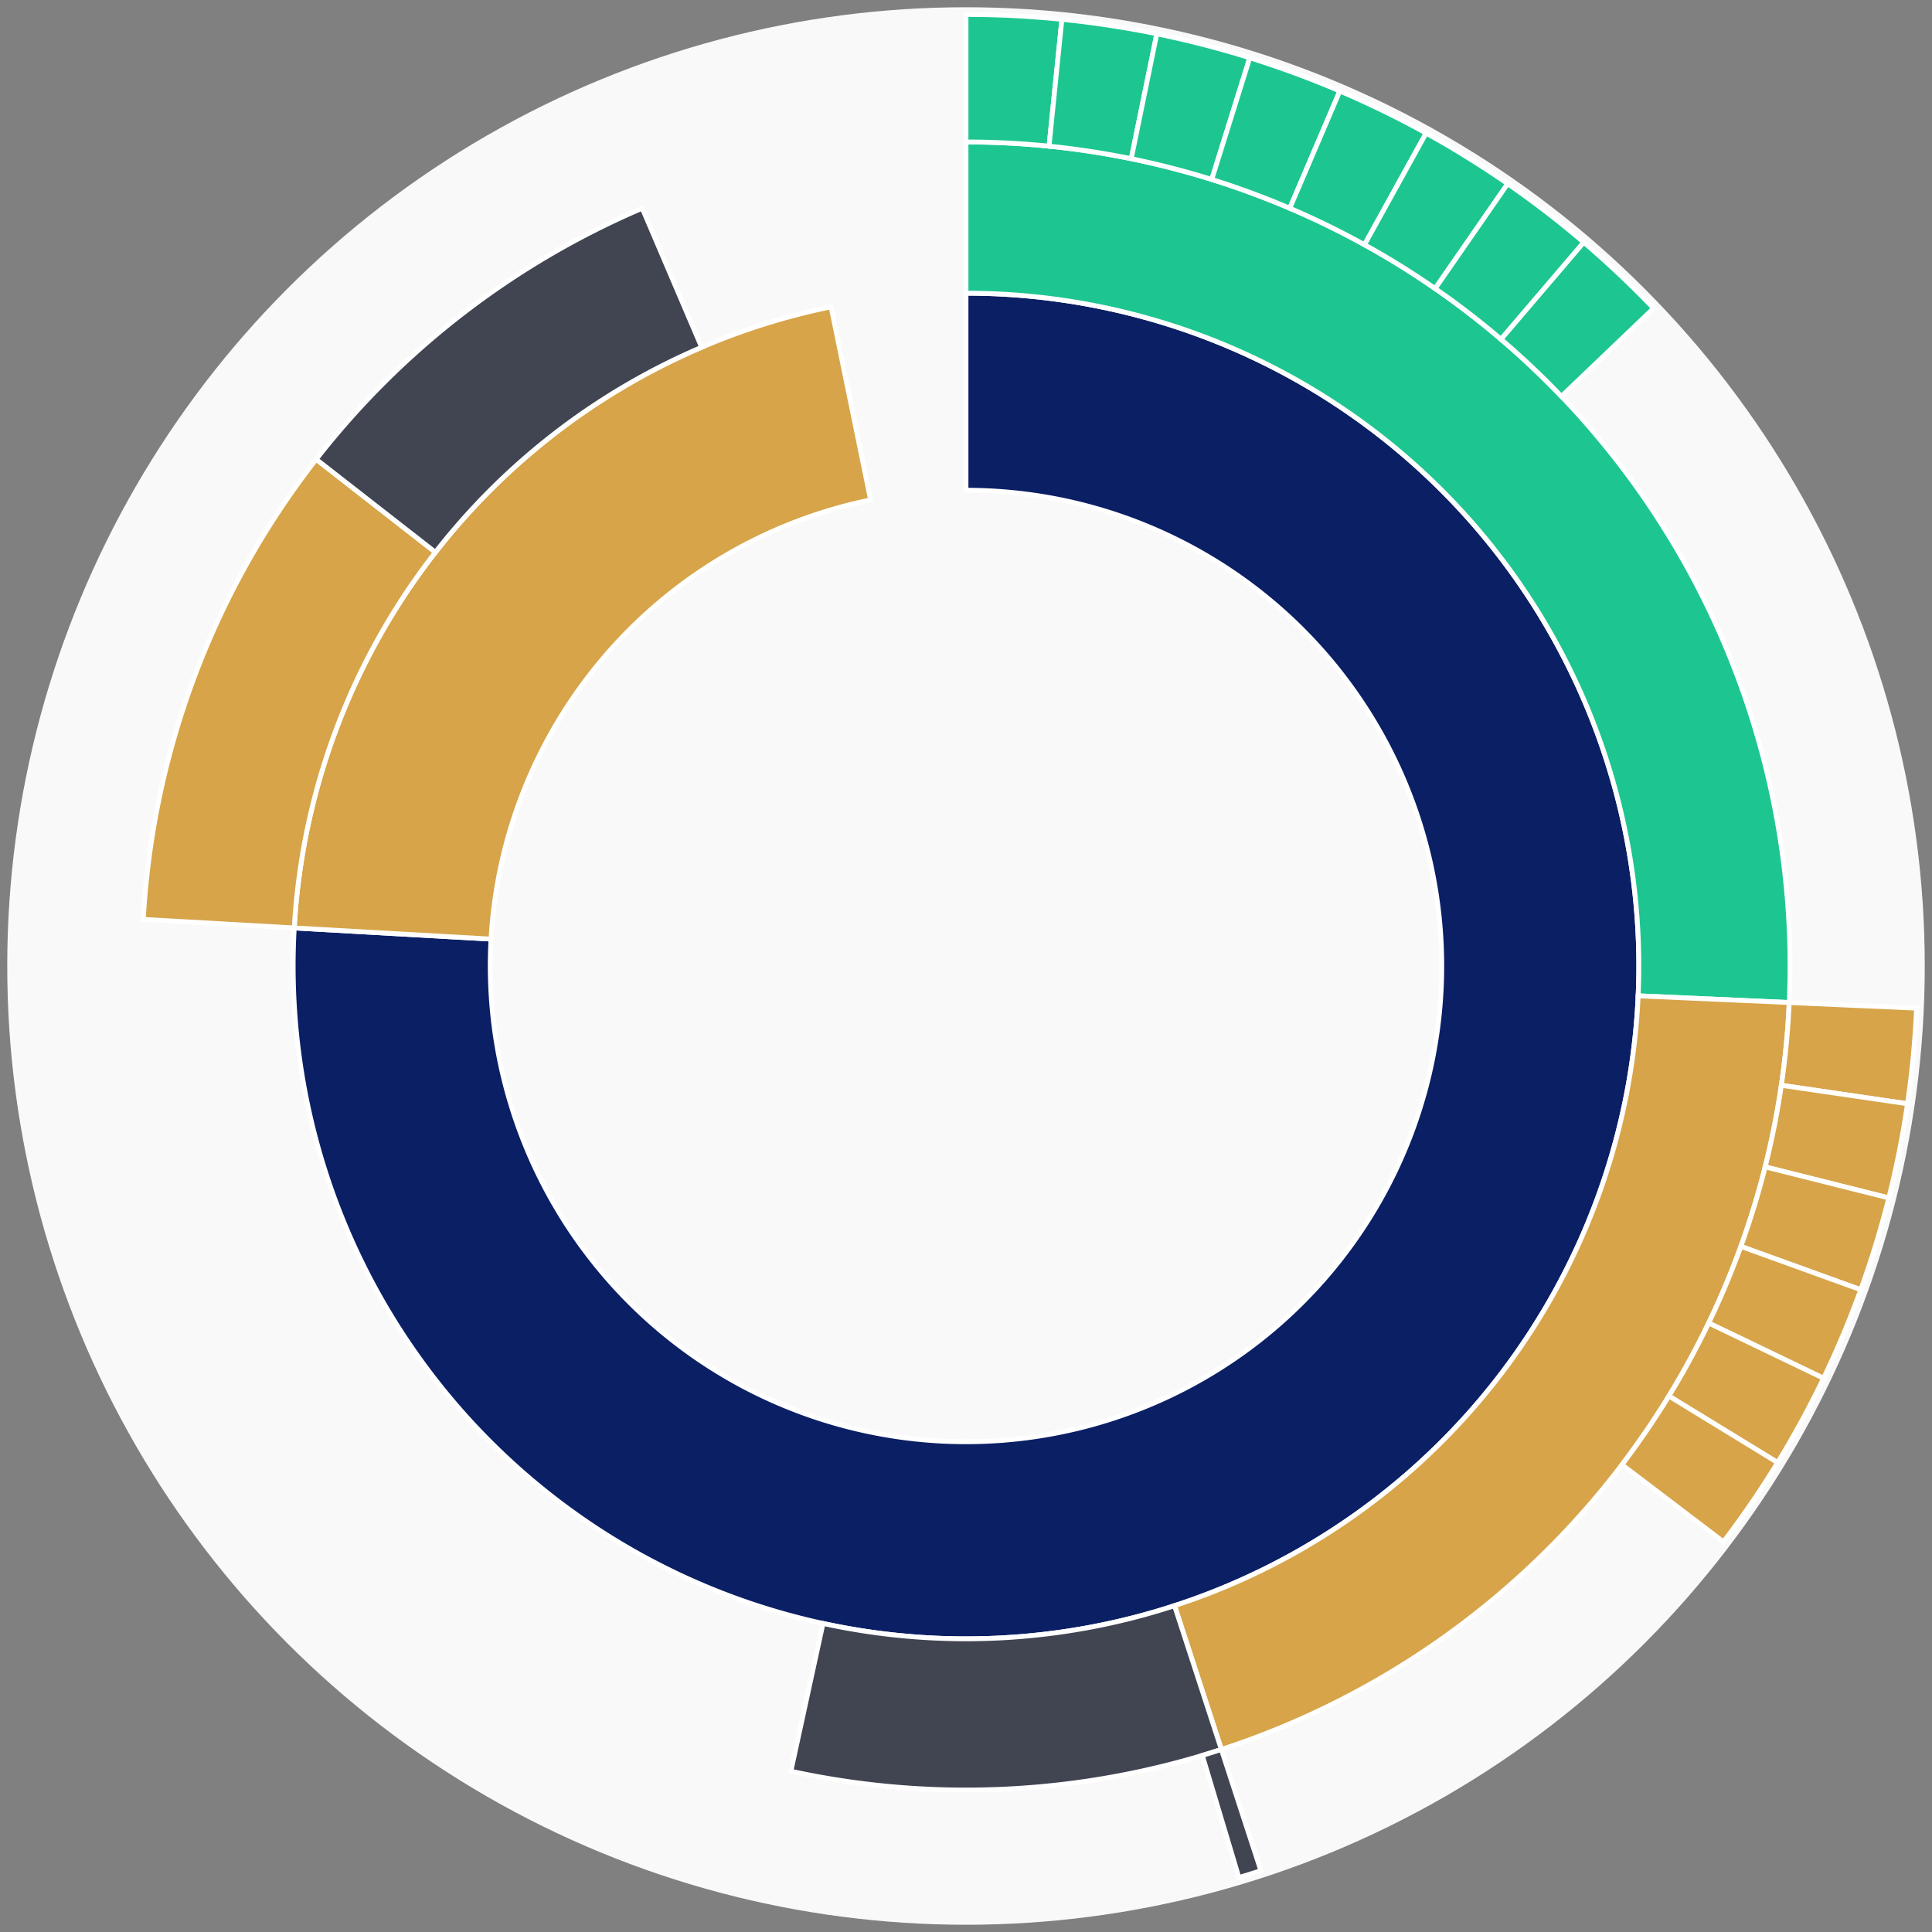 <svg xmlns="http://www.w3.org/2000/svg" width="400" height="400" id="block-7908283"><rect width="100%" height="100%" fill="#808080" stroke="none"/><g id="burst-container" transform="translate(200,200)"><circle r="197" style="fill: #f9f9f9; stroke: #f9f9f9; stroke-width: 3; opacity: 1;" id="circle-base"></circle><path display="none" d="M6.031385485800715e-15,-98.5A98.5,98.5,0,1,1,-6.031385485800715e-15,98.5A98.5,98.5,0,1,1,6.031385485800715e-15,-98.5Z" fill-rule="evenodd" id="p-type-root" style="stroke: #fff; opacity: 1;"></path><path d="M8.529667153919608e-15,-139.3A139.3,139.3,0,1,1,-139.077,-7.881L-98.342,-5.572A98.5,98.5,0,1,0,6.031385485800715e-15,-98.5Z" fill-rule="evenodd" style="fill: #0B1F65; stroke: #fff; opacity: 1;" id="p-type-data"></path><path d="M-139.077,-7.881A139.3,139.3,0,0,1,-27.933,-136.471L-19.752,-96.499A98.5,98.5,0,0,0,-98.342,-5.572Z" fill-rule="evenodd" style="fill: #D7A449; stroke: #fff; opacity: 1;" id="p-type-value"></path><path d="M1.0446666101440332e-14,-170.607A170.607,170.607,0,0,1,170.439,7.563L139.163,6.175A139.3,139.3,0,0,0,8.529667153919608e-15,-139.3Z" fill-rule="evenodd" style="fill: #1DC690; stroke: #fff; opacity: 1;" id="p-type-logs"></path><path d="M170.439,7.563A170.607,170.607,0,0,1,52.873,162.207L43.171,132.442A139.3,139.3,0,0,0,139.163,6.175Z" fill-rule="evenodd" style="fill: #D7A449; stroke: #fff; opacity: 1;" id="p-type-tokenTransfers"></path><path d="M52.873,162.207A170.607,170.607,0,0,1,-36.257,166.71L-29.604,136.118A139.3,139.3,0,0,0,43.171,132.442Z" fill-rule="evenodd" style="fill: #414552; stroke: #fff; opacity: 1;" id="p-type-ether"></path><path d="M-170.334,-9.652A170.607,170.607,0,0,1,-134.539,-104.909L-109.851,-85.658A139.3,139.3,0,0,0,-139.077,-7.881Z" fill-rule="evenodd" style="fill: #D7A449; stroke: #fff; opacity: 1;" id="p-type-tokenTransfers"></path><path d="M-134.539,-104.909A170.607,170.607,0,0,1,-67.032,-156.887L-54.731,-128.098A139.3,139.3,0,0,0,-109.851,-85.658Z" fill-rule="evenodd" style="fill: #414552; stroke: #fff; opacity: 1;" id="p-type-ether"></path><path d="M1.206277097160143e-14,-197A197,197,0,0,1,19.853,-195.997L17.193,-169.738A170.607,170.607,0,0,0,1.0446666101440332e-14,-170.607Z" fill-rule="evenodd" style="fill: #1DC690; stroke: #fff; opacity: 1;" id="p-type-logs"></path><path d="M19.853,-195.997A197,197,0,0,1,39.503,-192.999L34.211,-167.142A170.607,170.607,0,0,0,17.193,-169.738Z" fill-rule="evenodd" style="fill: #1DC690; stroke: #fff; opacity: 1;" id="p-type-logs"></path><path d="M39.503,-192.999A197,197,0,0,1,58.751,-188.035L50.88,-162.843A170.607,170.607,0,0,0,34.211,-167.142Z" fill-rule="evenodd" style="fill: #1DC690; stroke: #fff; opacity: 1;" id="p-type-logs"></path><path d="M58.751,-188.035A197,197,0,0,1,77.402,-181.157L67.032,-156.887A170.607,170.607,0,0,0,50.88,-162.843Z" fill-rule="evenodd" style="fill: #1DC690; stroke: #fff; opacity: 1;" id="p-type-logs"></path><path d="M77.402,-181.157A197,197,0,0,1,95.264,-172.435L82.501,-149.333A170.607,170.607,0,0,0,67.032,-156.887Z" fill-rule="evenodd" style="fill: #1DC690; stroke: #fff; opacity: 1;" id="p-type-logs"></path><path d="M95.264,-172.435A197,197,0,0,1,112.156,-161.957L97.13,-140.259A170.607,170.607,0,0,0,82.501,-149.333Z" fill-rule="evenodd" style="fill: #1DC690; stroke: #fff; opacity: 1;" id="p-type-logs"></path><path d="M112.156,-161.957A197,197,0,0,1,127.906,-149.83L110.77,-129.757A170.607,170.607,0,0,0,97.13,-140.259Z" fill-rule="evenodd" style="fill: #1DC690; stroke: #fff; opacity: 1;" id="p-type-logs"></path><path d="M127.906,-149.83A197,197,0,0,1,142.354,-136.178L123.282,-117.933A170.607,170.607,0,0,0,110.77,-129.757Z" fill-rule="evenodd" style="fill: #1DC690; stroke: #fff; opacity: 1;" id="p-type-logs"></path><path d="M196.806,8.733A197,197,0,0,1,194.924,28.521L168.809,24.7A170.607,170.607,0,0,0,170.439,7.563Z" fill-rule="evenodd" style="fill: #D7A449; stroke: #fff; opacity: 1;" id="p-type-tokenTransfers"></path><path d="M194.924,28.521A197,197,0,0,1,191.058,48.02L165.461,41.586A170.607,170.607,0,0,0,168.809,24.7Z" fill-rule="evenodd" style="fill: #D7A449; stroke: #fff; opacity: 1;" id="p-type-tokenTransfers"></path><path d="M191.058,48.02A197,197,0,0,1,185.246,67.029L160.428,58.049A170.607,170.607,0,0,0,165.461,41.586Z" fill-rule="evenodd" style="fill: #D7A449; stroke: #fff; opacity: 1;" id="p-type-tokenTransfers"></path><path d="M185.246,67.029A197,197,0,0,1,177.548,85.356L153.761,73.92A170.607,170.607,0,0,0,160.428,58.049Z" fill-rule="evenodd" style="fill: #D7A449; stroke: #fff; opacity: 1;" id="p-type-tokenTransfers"></path><path d="M177.548,85.356A197,197,0,0,1,168.043,102.814L145.529,89.039A170.607,170.607,0,0,0,153.761,73.92Z" fill-rule="evenodd" style="fill: #D7A449; stroke: #fff; opacity: 1;" id="p-type-tokenTransfers"></path><path d="M168.043,102.814A197,197,0,0,1,156.826,119.225L135.815,103.252A170.607,170.607,0,0,0,145.529,89.039Z" fill-rule="evenodd" style="fill: #D7A449; stroke: #fff; opacity: 1;" id="p-type-tokenTransfers"></path><path d="M61.052,187.301A197,197,0,0,1,56.497,188.725L48.928,163.441A170.607,170.607,0,0,0,52.873,162.207Z" fill-rule="evenodd" style="fill: #414552; stroke: #fff; opacity: 1;" id="p-type-ether"></path></g></svg>